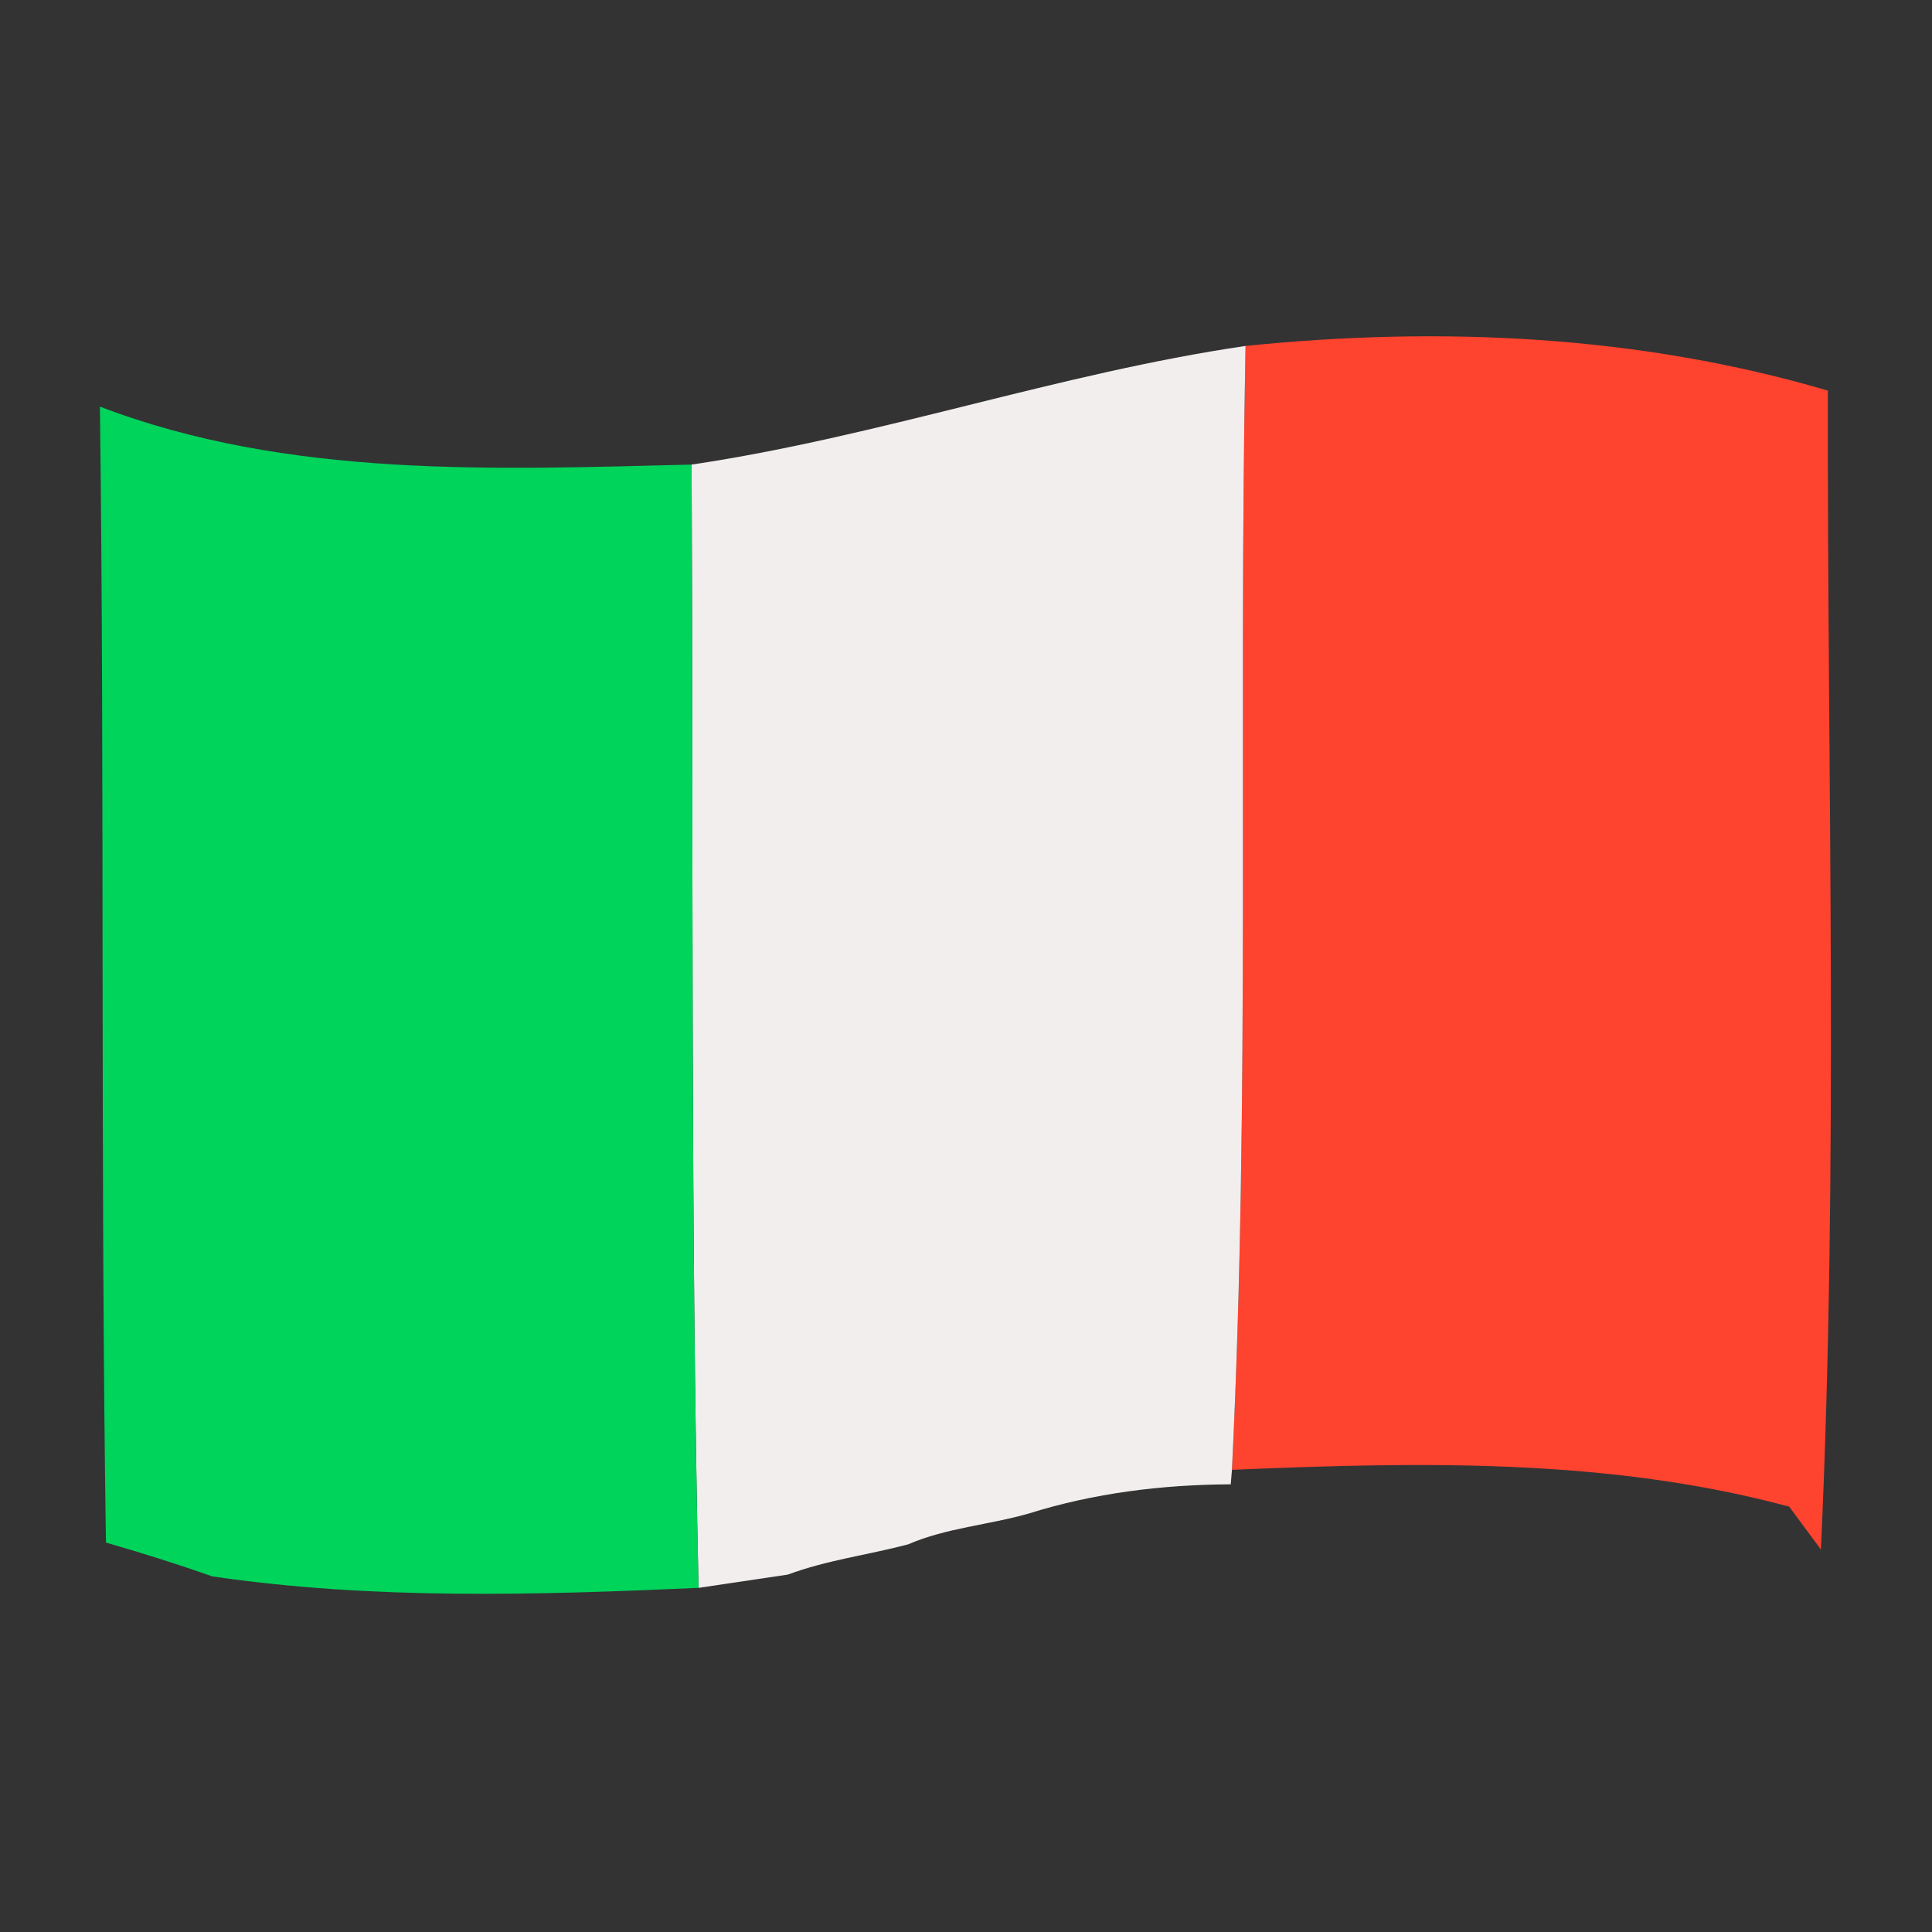 <?xml version="1.0" encoding="UTF-8" ?>
<!DOCTYPE svg PUBLIC "-//W3C//DTD SVG 1.1//EN" "http://www.w3.org/Graphics/SVG/1.1/DTD/svg11.dtd">
<svg width="64pt" height="64pt" viewBox="0 0 64 64" version="1.1" xmlns="http://www.w3.org/2000/svg">
<rect x="0" y="0" width="64" height="64" fill="#333333" stroke="none"/>
<g id="#fe432fff">
<path fill="#fe432f" opacity="1.00" d=" M 41.26 11.46 C 47.71 10.80 54.31 11.10 60.55 12.94 C 60.53 25.74 60.91 38.56 60.32 51.33 L 59.27 49.91 C 53.26 48.29 46.98 48.43 40.81 48.69 C 41.42 36.30 41.02 23.87 41.26 11.46 Z" />
</g>
<g id="#f2eeeeff">
<path fill="#f2eeee" opacity="1.00" d=" M 22.91 15.39 C 29.11 14.47 35.06 12.37 41.26 11.46 C 41.02 23.87 41.42 36.30 40.81 48.69 L 40.77 49.17 C 38.50 49.18 36.23 49.46 34.07 50.14 C 32.74 50.52 31.35 50.61 30.08 51.16 C 28.75 51.51 27.39 51.68 26.10 52.16 C 25.36 52.27 23.88 52.49 23.14 52.60 C 22.87 40.20 22.97 27.79 22.91 15.39 Z" />
</g>
<g id="#00d45bff">
<path fill="#00d45b" opacity="1.00" d=" M 3.31 13.47 C 9.54 15.85 16.35 15.55 22.91 15.39 C 22.97 27.79 22.87 40.20 23.14 52.60 C 17.77 52.84 12.36 53.00 7.03 52.22 C 5.87 51.81 4.69 51.44 3.51 51.10 C 3.32 38.56 3.47 26.01 3.31 13.47 Z" />
</g>
</svg>
